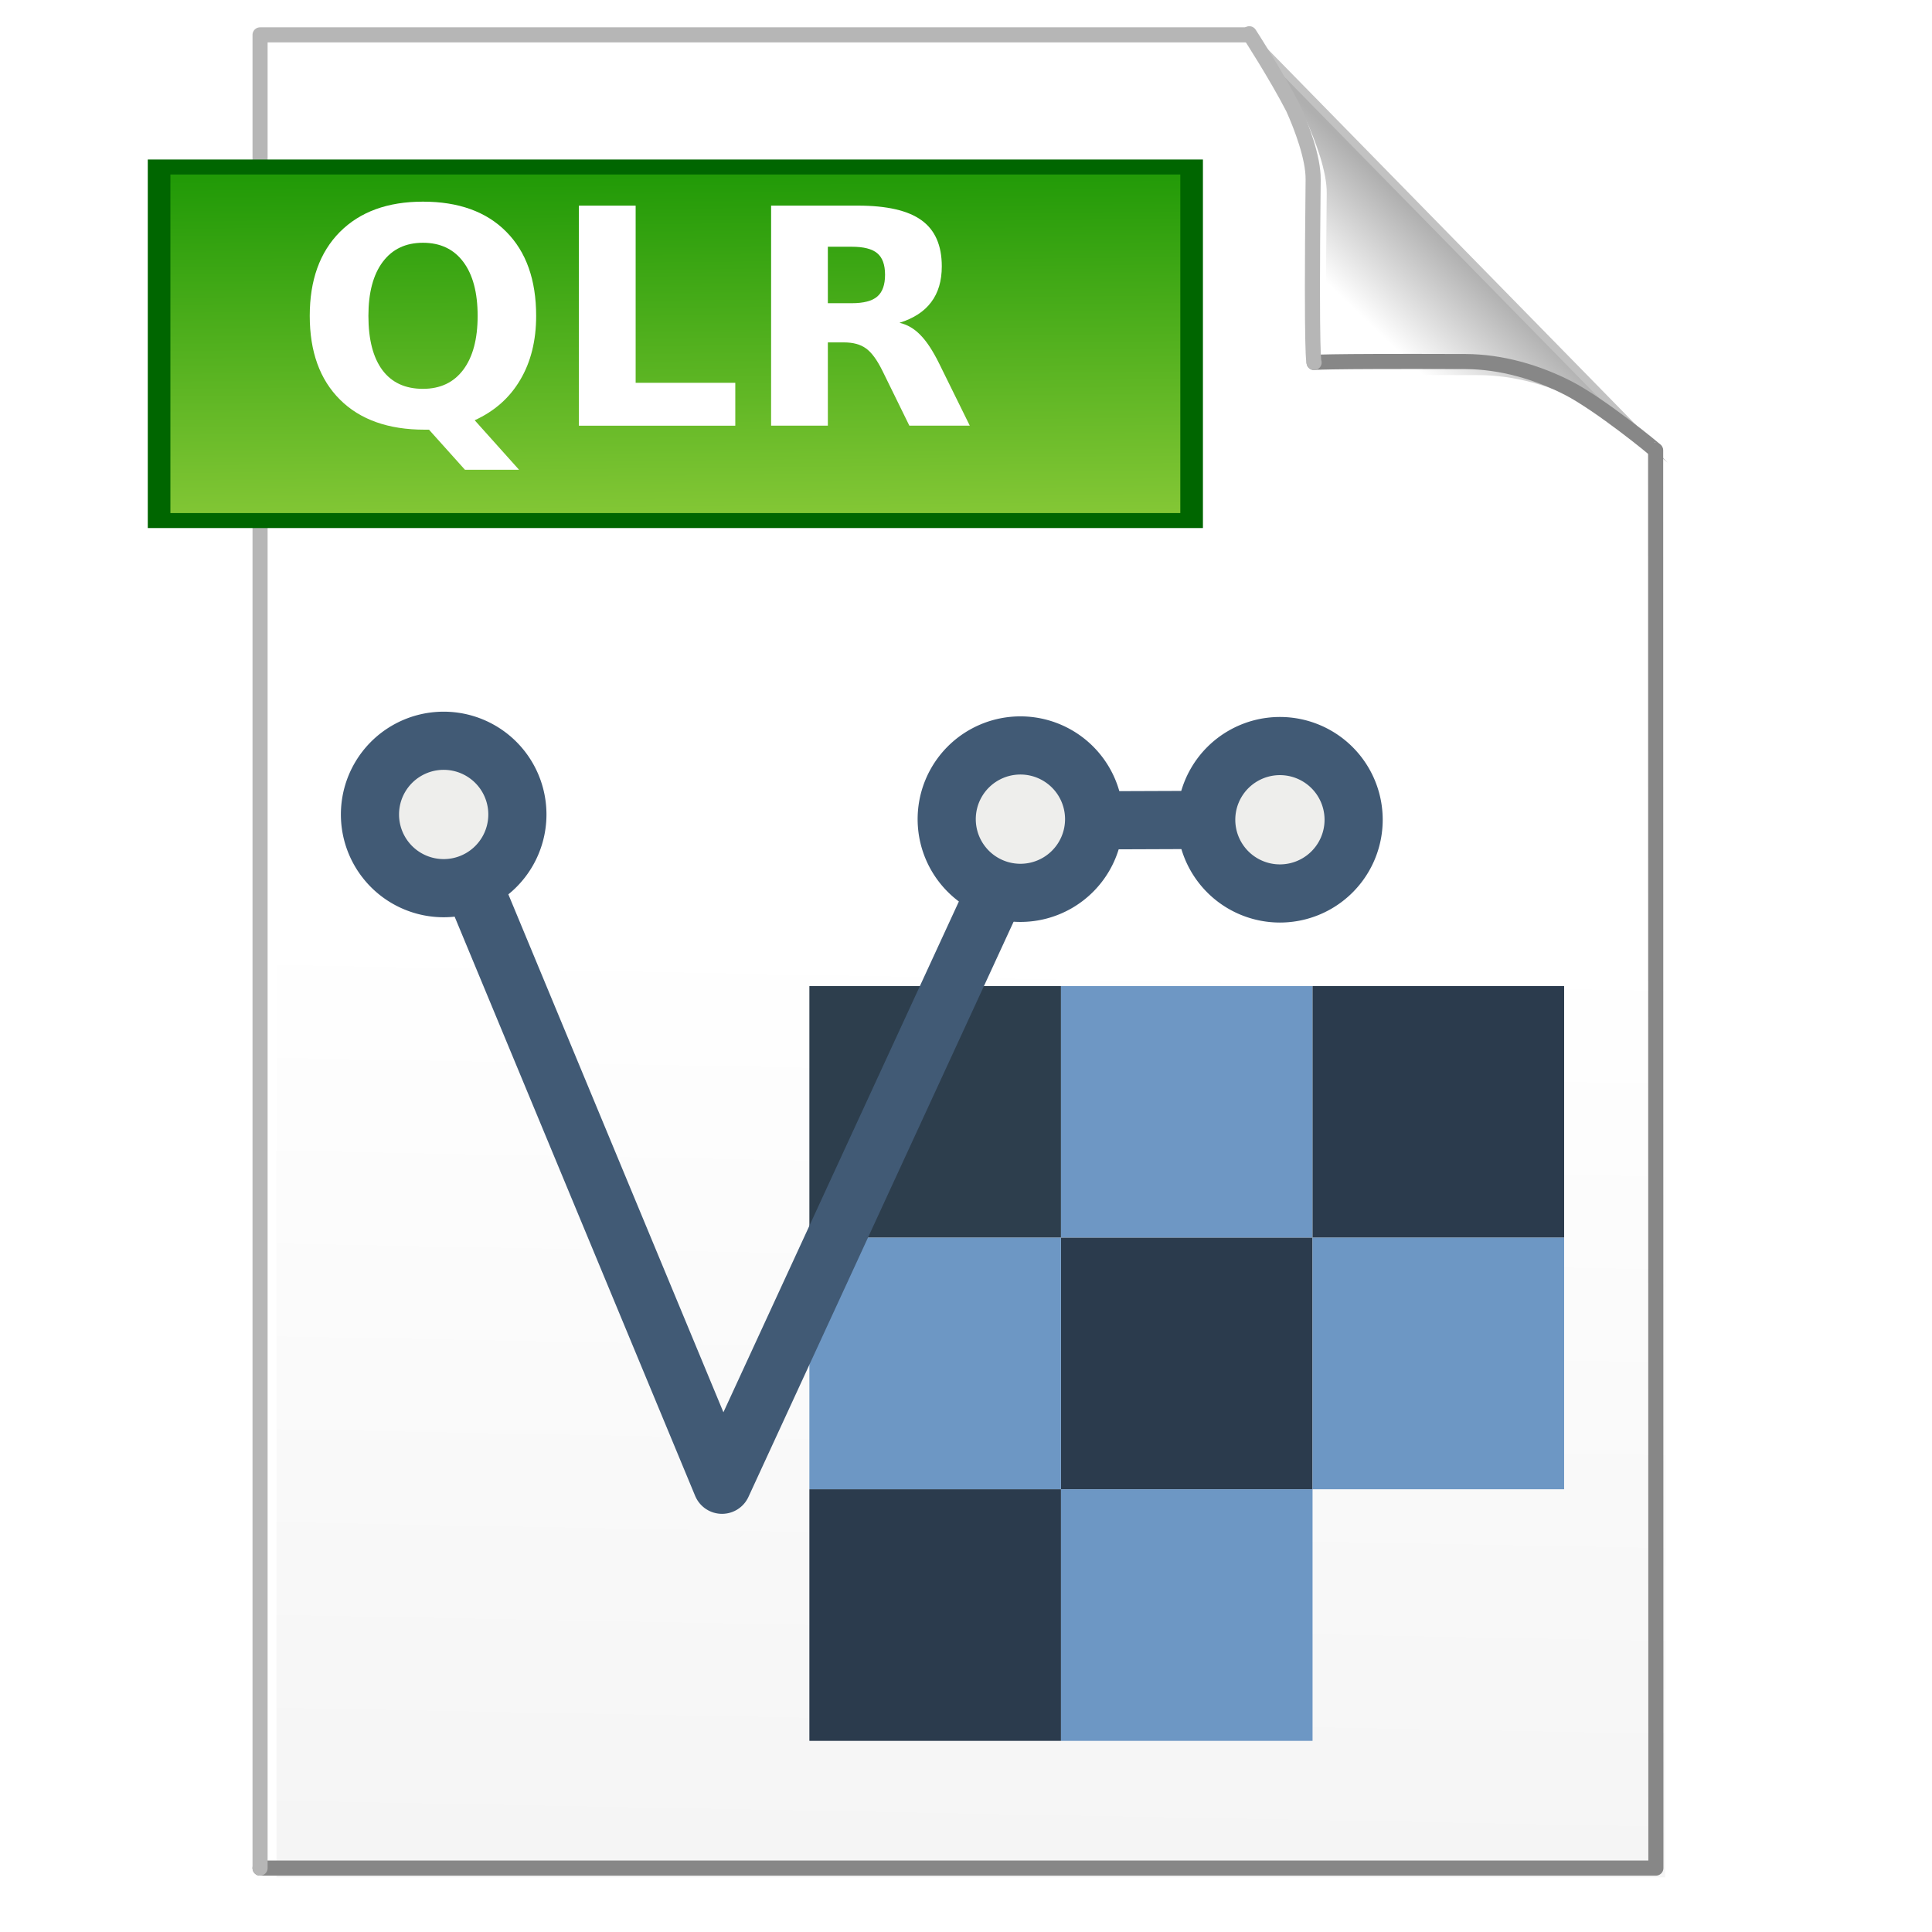 <?xml version="1.0" encoding="UTF-8" standalone="no"?>
<!-- Created with Inkscape (http://www.inkscape.org/) -->

<svg
   xmlns:dc="http://purl.org/dc/elements/1.1/"
   xmlns:cc="http://creativecommons.org/ns#"
   xmlns:rdf="http://www.w3.org/1999/02/22-rdf-syntax-ns#"
   xmlns:svg="http://www.w3.org/2000/svg"
   xmlns="http://www.w3.org/2000/svg"
   xmlns:xlink="http://www.w3.org/1999/xlink"
   version="1.1"
   width="256"
   height="256"
   id="svg2"
   style="enable-background:new">
  <defs
     id="defs4">
    <linearGradient
       id="linearGradient4690">
      <stop
         id="stop4692"
         style="stop-color:#afafaf;stop-opacity:1"
         offset="0" />
      <stop
         id="stop4694"
         style="stop-color:#ffffff;stop-opacity:1"
         offset="1" />
    </linearGradient>
    <linearGradient
       id="linearGradient4494">
      <stop
         id="stop4520"
         style="stop-color:#f5f5f5;stop-opacity:1"
         offset="0" />
      <stop
         id="stop4524"
         style="stop-color:#ffffff;stop-opacity:1"
         offset="1" />
    </linearGradient>
    <linearGradient
       x1="190.523"
       y1="30.799"
       x2="180.141"
       y2="41.595"
       id="linearGradient4500"
       xlink:href="#linearGradient4690"
       gradientUnits="userSpaceOnUse" />
    <linearGradient
       x1="120.707"
       y1="244.554"
       x2="123.01"
       y2="121.558"
       id="linearGradient4518"
       xlink:href="#linearGradient4494"
       gradientUnits="userSpaceOnUse" />
    <linearGradient
       x1="-19.832"
       y1="221.757"
       x2="384.75"
       y2="222.768"
       id="linearGradient4554"
       xlink:href="#linearGradient4494"
       gradientUnits="userSpaceOnUse" />
    <filter
       color-interpolation-filters="sRGB"
       id="filter4640">
      <feFlood
         result="flood"
         flood-color="rgb(0,0,0)"
         flood-opacity="0.851"
         id="feFlood4642" />
      <feComposite
         in2="SourceGraphic"
         operator="in"
         in="flood"
         result="composite1"
         id="feComposite4644" />
      <feGaussianBlur
         result="blur"
         stdDeviation="4"
         id="feGaussianBlur4646" />
      <feOffset
         result="offset"
         dy="1.8"
         dx="1.8"
         id="feOffset4648" />
      <feComposite
         in2="offset"
         operator="over"
         in="SourceGraphic"
         result="composite2"
         id="feComposite4650" />
    </filter>
    <filter
       color-interpolation-filters="sRGB"
       id="filter5517">
      <feFlood
         result="flood"
         flood-color="rgb(0,0,0)"
         flood-opacity="0.775"
         id="feFlood5519" />
      <feComposite
         in2="SourceGraphic"
         operator="in"
         in="flood"
         result="composite1"
         id="feComposite5521" />
      <feGaussianBlur
         result="blur"
         stdDeviation="4"
         id="feGaussianBlur5523" />
      <feOffset
         result="offset"
         dy="1.8"
         dx="1.8"
         id="feOffset5525" />
      <feComposite
         in2="offset"
         operator="over"
         in="SourceGraphic"
         result="composite2"
         id="feComposite5527" />
    </filter>
    <linearGradient
       id="linearGradient5763-11-58">
      <stop
         id="stop3893-4-11"
         style="stop-color:#129300;stop-opacity:1"
         offset="0" />
      <stop
         id="stop3891-6-3"
         style="stop-color:#e4f363;stop-opacity:1"
         offset="1" />
    </linearGradient>
    <filter
       color-interpolation-filters="sRGB"
       id="filter3643-3-6">
      <feFlood
         result="flood"
         flood-color="rgb(0,0,0)"
         flood-opacity="0.419"
         id="feFlood3645-898-34" />
      <feComposite
         in2="SourceGraphic"
         operator="in"
         in="flood"
         result="composite1"
         id="feComposite3647-03-3" />
      <feGaussianBlur
         result="blur"
         stdDeviation="1.8"
         id="feGaussianBlur3649-6-2" />
      <feOffset
         result="offset"
         dy="3"
         dx="3"
         id="feOffset3651-5-66" />
      <feComposite
         in2="offset"
         operator="over"
         in="SourceGraphic"
         result="composite2"
         id="feComposite3653-9-2" />
    </filter>
    <filter
       color-interpolation-filters="sRGB"
       id="filter5735-7-0">
      <feFlood
         result="flood"
         flood-color="rgb(0,0,0)"
         flood-opacity="0.5"
         id="feFlood5737-3-4" />
      <feComposite
         in2="SourceGraphic"
         operator="in"
         in="flood"
         result="composite1"
         id="feComposite5739-6-1" />
      <feGaussianBlur
         result="blur"
         stdDeviation="2"
         id="feGaussianBlur5741-5-5" />
      <feOffset
         result="offset"
         dy="1.5"
         dx="1.5"
         id="feOffset5743-4-2" />
      <feComposite
         in2="offset"
         operator="over"
         in="SourceGraphic"
         result="composite2"
         id="feComposite5745-10-8" />
    </filter>
    <clipPath
       id="clipPath5693-1-8">
      <rect
         width="170.306"
         height="157.495"
         x="41.456"
         y="282.456"
         id="rect5695-9-9"
         style="fill:none;stroke:#000000;stroke-width:1.055;stroke-miterlimit:4;stroke-opacity:1;stroke-dasharray:none" />
    </clipPath>
    <linearGradient
       x1="61.441"
       y1="161.203"
       x2="63.125"
       y2="273.628"
       id="linearGradient5773"
       xlink:href="#linearGradient5763-11-58"
       gradientUnits="userSpaceOnUse" />
    <filter
       color-interpolation-filters="sRGB"
       id="filter3791-4">
      <feBlend
         in2="BackgroundImage"
         mode="darken"
         id="feBlend3793-2" />
    </filter>
    <linearGradient
       x1="120.707"
       y1="244.554"
       x2="123.01"
       y2="121.558"
       id="linearGradient3086"
       xlink:href="#linearGradient4494"
       gradientUnits="userSpaceOnUse" />
    <linearGradient
       x1="-19.832"
       y1="221.757"
       x2="384.75"
       y2="222.768"
       id="linearGradient3088"
       xlink:href="#linearGradient4494"
       gradientUnits="userSpaceOnUse" />
    <linearGradient
       x1="190.523"
       y1="30.799"
       x2="180.141"
       y2="41.595"
       id="linearGradient3090"
       xlink:href="#linearGradient4690"
       gradientUnits="userSpaceOnUse" />
    <linearGradient
       x1="61.441"
       y1="161.203"
       x2="63.125"
       y2="273.628"
       id="linearGradient3092"
       xlink:href="#linearGradient5763-11-58"
       gradientUnits="userSpaceOnUse" />
  </defs>
  <path
     d="m 34.837,5 131.1,0 53.065,54.048 -0.157,187.915 -184.008,0 z"
     id="path4010"
     style="color:#000000;fill:url(#linearGradient3086);fill-opacity:1;fill-rule:nonzero;stroke:url(#linearGradient3088);stroke-width:0;marker:none;visibility:visible;display:inline;overflow:visible;filter:url(#filter4640);enable-background:new" />
  <path
     d="m 219.329,59.652 c 0.126,0 -7.324,-6.061 -11.49,-8.207 -4.167,-2.147 -8.941,-3.52 -13.637,-3.536 -20.026,-0.068 -20.077,0.126 -20.077,0.126 0,0 -0.396,0.58 -0.126,-24.244 0.031,-2.862 -1.515,-6.945 -2.652,-9.47 -2.243,-4.355 -5.808,-9.849 -5.808,-9.849"
     id="path4492"
     style="fill:url(#linearGradient3090);fill-opacity:1;stroke:none;display:inline;filter:url(#filter5517)" />
  <path
     d="M 165.559,4.748 219.381,59.68"
     id="path3998"
     style="color:#000000;fill:none;stroke:#c2c2c2;stroke-width:1;stroke-linecap:round;stroke-linejoin:round;stroke-miterlimit:0;stroke-opacity:1;stroke-dasharray:none;stroke-dashoffset:0;marker:none;visibility:visible;display:inline;overflow:visible;enable-background:new" />
  <path
     d="m 219.381,59.68 0.032,187.852 -184.955,0"
     id="path3996"
     style="color:#000000;fill:none;stroke:#878787;stroke-width:2;stroke-linecap:round;stroke-linejoin:round;stroke-miterlimit:0;stroke-opacity:1;stroke-dasharray:none;stroke-dashoffset:0;marker:none;visibility:visible;display:inline;overflow:visible;enable-background:new" />
  <path
     d="m 34.459,247.532 -10e-7,-242.911 131.1,0"
     id="rect3067-6"
     style="color:#000000;fill:none;stroke:#b6b6b6;stroke-width:2;stroke-linecap:round;stroke-linejoin:round;stroke-miterlimit:0;stroke-opacity:1;stroke-dasharray:none;stroke-dashoffset:0;marker:none;visibility:visible;display:inline;overflow:visible;enable-background:new" />
  <path
     d="m 219.329,59.652 c 0.126,0 -7.324,-6.061 -11.49,-8.207 -4.167,-2.147 -8.941,-3.52 -13.637,-3.536 -20.026,-0.068 -20.077,0.126 -20.077,0.126"
     id="path4688"
     style="fill:none;stroke:#878787;stroke-width:2;stroke-linecap:round;stroke-linejoin:miter;stroke-miterlimit:4;stroke-opacity:1;stroke-dasharray:none;display:inline;filter:url(#filter4468)" />
  <path
     d="m 174.125,48.035 c 0,0 -0.396,0.58 -0.126,-24.244 0.031,-2.862 -1.515,-6.945 -2.652,-9.47 -2.243,-4.355 -5.808,-9.849 -5.808,-9.849"
     id="path4492-2"
     style="fill:none;stroke:#b6b6b6;stroke-width:2;stroke-linecap:round;stroke-linejoin:miter;stroke-miterlimit:4;stroke-opacity:1;stroke-dasharray:none;display:inline;filter:url(#filter4468)" />
  <rect
     width="105"
     height="54.286"
     x="17.143"
     y="168.143"
     transform="matrix(1.303,0,0,0.863,-5.166,-125.568)"
     id="rect3421-7-0"
     style="fill:url(#linearGradient3092);fill-opacity:1;stroke:#006600;stroke-width:2.3;stroke-miterlimit:4;stroke-opacity:1;stroke-dasharray:none;display:inline;filter:url(#filter3643-3-6);enable-background:new" />
  <g
     transform="translate(-10.409,-301.646)"
     id="g4208-3"
     style="display:inline;filter:url(#filter3791-4);enable-background:new">
    <g
       transform="matrix(4.167,0,0,4.167,-635.975,-1667.858)"
       id="g4551-7">
      <rect
         width="8"
         height="8"
         x="188.857"
         y="504"
         id="rect6419-35"
         style="fill:#6e97c4;fill-opacity:1;fill-rule:nonzero;stroke:none;display:inline" />
      <rect
         width="8"
         height="8"
         x="196.857"
         y="504"
         id="rect6419-6-96"
         style="fill:#2b3b4d;fill-opacity:1;fill-rule:nonzero;stroke:none;display:inline" />
      <rect
         width="8"
         height="8"
         x="188.857"
         y="512"
         id="rect6419-6-9-3"
         style="fill:#2b3b4d;fill-opacity:1;fill-rule:nonzero;stroke:none;display:inline" />
      <rect
         width="8"
         height="8"
         x="196.857"
         y="512"
         id="rect6419-0-1"
         style="fill:#6d97c4;fill-opacity:1;fill-rule:nonzero;stroke:none;display:inline" />
      <rect
         width="8"
         height="8"
         x="180.857"
         y="504"
         id="rect6419-6-7-2"
         style="fill:#2d3e4d;fill-opacity:1;fill-rule:nonzero;stroke:none;display:inline" />
      <rect
         width="8"
         height="8"
         x="180.857"
         y="512"
         id="rect6419-3-5"
         style="fill:#6d97c4;fill-opacity:1;fill-rule:nonzero;stroke:none;display:inline" />
      <rect
         width="8"
         height="8"
         x="188.857"
         y="520"
         id="rect6419-5-9"
         style="fill:#6d97c4;fill-opacity:1;fill-rule:nonzero;stroke:none;display:inline" />
      <rect
         width="8"
         height="8"
         x="180.857"
         y="520"
         id="rect6419-6-6-3"
         style="fill:#2b3b4d;fill-opacity:1;fill-rule:nonzero;stroke:none;display:inline" />
      <rect
         width="24"
         height="24"
         x="180.857"
         y="504"
         id="rect6554-0"
         style="fill:none;stroke:none;display:inline" />
    </g>
    <g
       transform="matrix(5.752,0,0,5.752,55.572,349.913)"
       id="g3016-8"
       style="display:inline">
      <path
         d="m 2.368,10.368 6.413,15.444 7.053,-15.3 5.799,-0.022"
         id="path2960-1-7"
         style="color:#000000;fill:none;stroke:#415a75;stroke-width:1.34;stroke-linecap:round;stroke-linejoin:round;stroke-miterlimit:4;stroke-opacity:1;stroke-dasharray:none;stroke-dashoffset:0;marker:none;visibility:visible;display:inline;overflow:visible;enable-background:accumulate" />
      <path
         d="m 4.5,12.5 a 1,1 0 1 1 -2,0 1,1 0 1 1 2,0 z"
         transform="matrix(1.698,0,0,1.698,-3.574,-10.854)"
         id="path2958-4-6"
         style="color:#000000;fill:#eeeeec;fill-opacity:1;fill-rule:evenodd;stroke:#415a75;stroke-width:0.789;stroke-linecap:round;stroke-linejoin:round;stroke-miterlimit:4;stroke-opacity:1;stroke-dasharray:none;stroke-dashoffset:0;marker:none;visibility:visible;display:inline;overflow:visible;enable-background:accumulate" />
      <path
         d="m 4.5,12.5 a 1,1 0 1 1 -2,0 1,1 0 1 1 2,0 z"
         transform="matrix(1.698,0,0,1.698,9.712,-10.746)"
         id="path2958-9-6-7"
         style="color:#000000;fill:#eeeeec;fill-opacity:1;fill-rule:evenodd;stroke:#415a75;stroke-width:0.789;stroke-linecap:round;stroke-linejoin:round;stroke-miterlimit:4;stroke-opacity:1;stroke-dasharray:none;stroke-dashoffset:0;marker:none;visibility:visible;display:inline;overflow:visible;enable-background:accumulate" />
      <path
         d="m 4.5,12.5 a 1,1 0 1 1 -2,0 1,1 0 1 1 2,0 z"
         transform="matrix(1.698,0,0,1.698,15.69,-10.732)"
         id="path2958-6-5-7"
         style="color:#000000;fill:#eeeeec;fill-opacity:1;fill-rule:evenodd;stroke:#415a75;stroke-width:0.789;stroke-linecap:round;stroke-linejoin:round;stroke-miterlimit:4;stroke-opacity:1;stroke-dasharray:none;stroke-dashoffset:0;marker:none;visibility:visible;display:inline;overflow:visible;enable-background:accumulate" />
    </g>
  </g>
  <g
     id="text3053"
     style="font-size:40px;font-style:normal;font-weight:normal;line-height:125%;letter-spacing:0px;word-spacing:0px;fill:#ffffff;fill-opacity:1;stroke:none;font-family:Sans">
    <path
       d="m 56.844,56.934 -0.586,0 c -4.805,-10e-7 -8.542,-1.328 -11.211,-3.984 -2.669,-2.656 -4.004,-6.354 -4.004,-11.094 -2e-6,-4.727 1.328,-8.431 3.984,-11.113 2.669,-2.682 6.341,-4.023 11.016,-4.023 4.727,3e-5 8.405,1.328 11.035,3.984 2.643,2.656 3.965,6.374 3.965,11.152 -3.2e-5,3.281 -0.703,6.107 -2.109,8.477 -1.393,2.37 -3.405,4.154 -6.035,5.352 l 5.879,6.562 -7.168,0 -4.766,-5.312 M 56.043,32.168 c -2.292,2.4e-5 -4.069,0.846 -5.332,2.539 -1.263,1.693 -1.895,4.076 -1.895,7.148 -1e-5,3.125 0.618,5.521 1.855,7.188 1.237,1.654 3.027,2.48 5.371,2.48 2.305,5e-6 4.089,-0.846 5.352,-2.539 1.263,-1.693 1.895,-4.069 1.895,-7.129 -2.4e-5,-3.073 -0.632,-5.456 -1.895,-7.148 -1.263,-1.693 -3.047,-2.539 -5.352,-2.539"
       id="path3123"
       style="font-weight:bold;fill:#ffffff;-inkscape-font-specification:Sans Bold" />
    <path
       d="m 76.707,27.247 7.52,0 0,23.477 13.203,0 0,5.684 -20.723,0 0,-29.16"
       id="path3125"
       style="font-weight:bold;fill:#ffffff;-inkscape-font-specification:Sans Bold" />
    <path
       d="m 112.859,40.176 c 1.575,1.7e-5 2.702,-0.293 3.379,-0.879 0.69,-0.586 1.035,-1.549 1.035,-2.891 -2e-5,-1.328 -0.345,-2.279 -1.035,-2.852 -0.677,-0.573 -1.803,-0.859 -3.379,-0.859 l -3.164,0 0,7.48 3.164,0 m -3.164,5.195 0,11.035 -7.52,0 0,-29.16 11.484,0 c 3.841,2.9e-5 6.654,0.645 8.438,1.934 1.797,1.289 2.695,3.327 2.695,6.113 -2e-5,1.927 -0.469,3.509 -1.406,4.746 -0.924,1.237 -2.324,2.148 -4.199,2.734 1.029,0.234 1.947,0.768 2.754,1.602 0.82,0.82 1.647,2.07 2.48,3.75 l 4.082,8.281 -8.008,0 -3.555,-7.246 c -0.716,-1.458 -1.445,-2.454 -2.188,-2.988 -0.729,-0.534 -1.706,-0.801 -2.93,-0.801 l -2.129,0"
       id="path3127"
       style="font-weight:bold;fill:#ffffff;-inkscape-font-specification:Sans Bold" />
  </g>
</svg>
